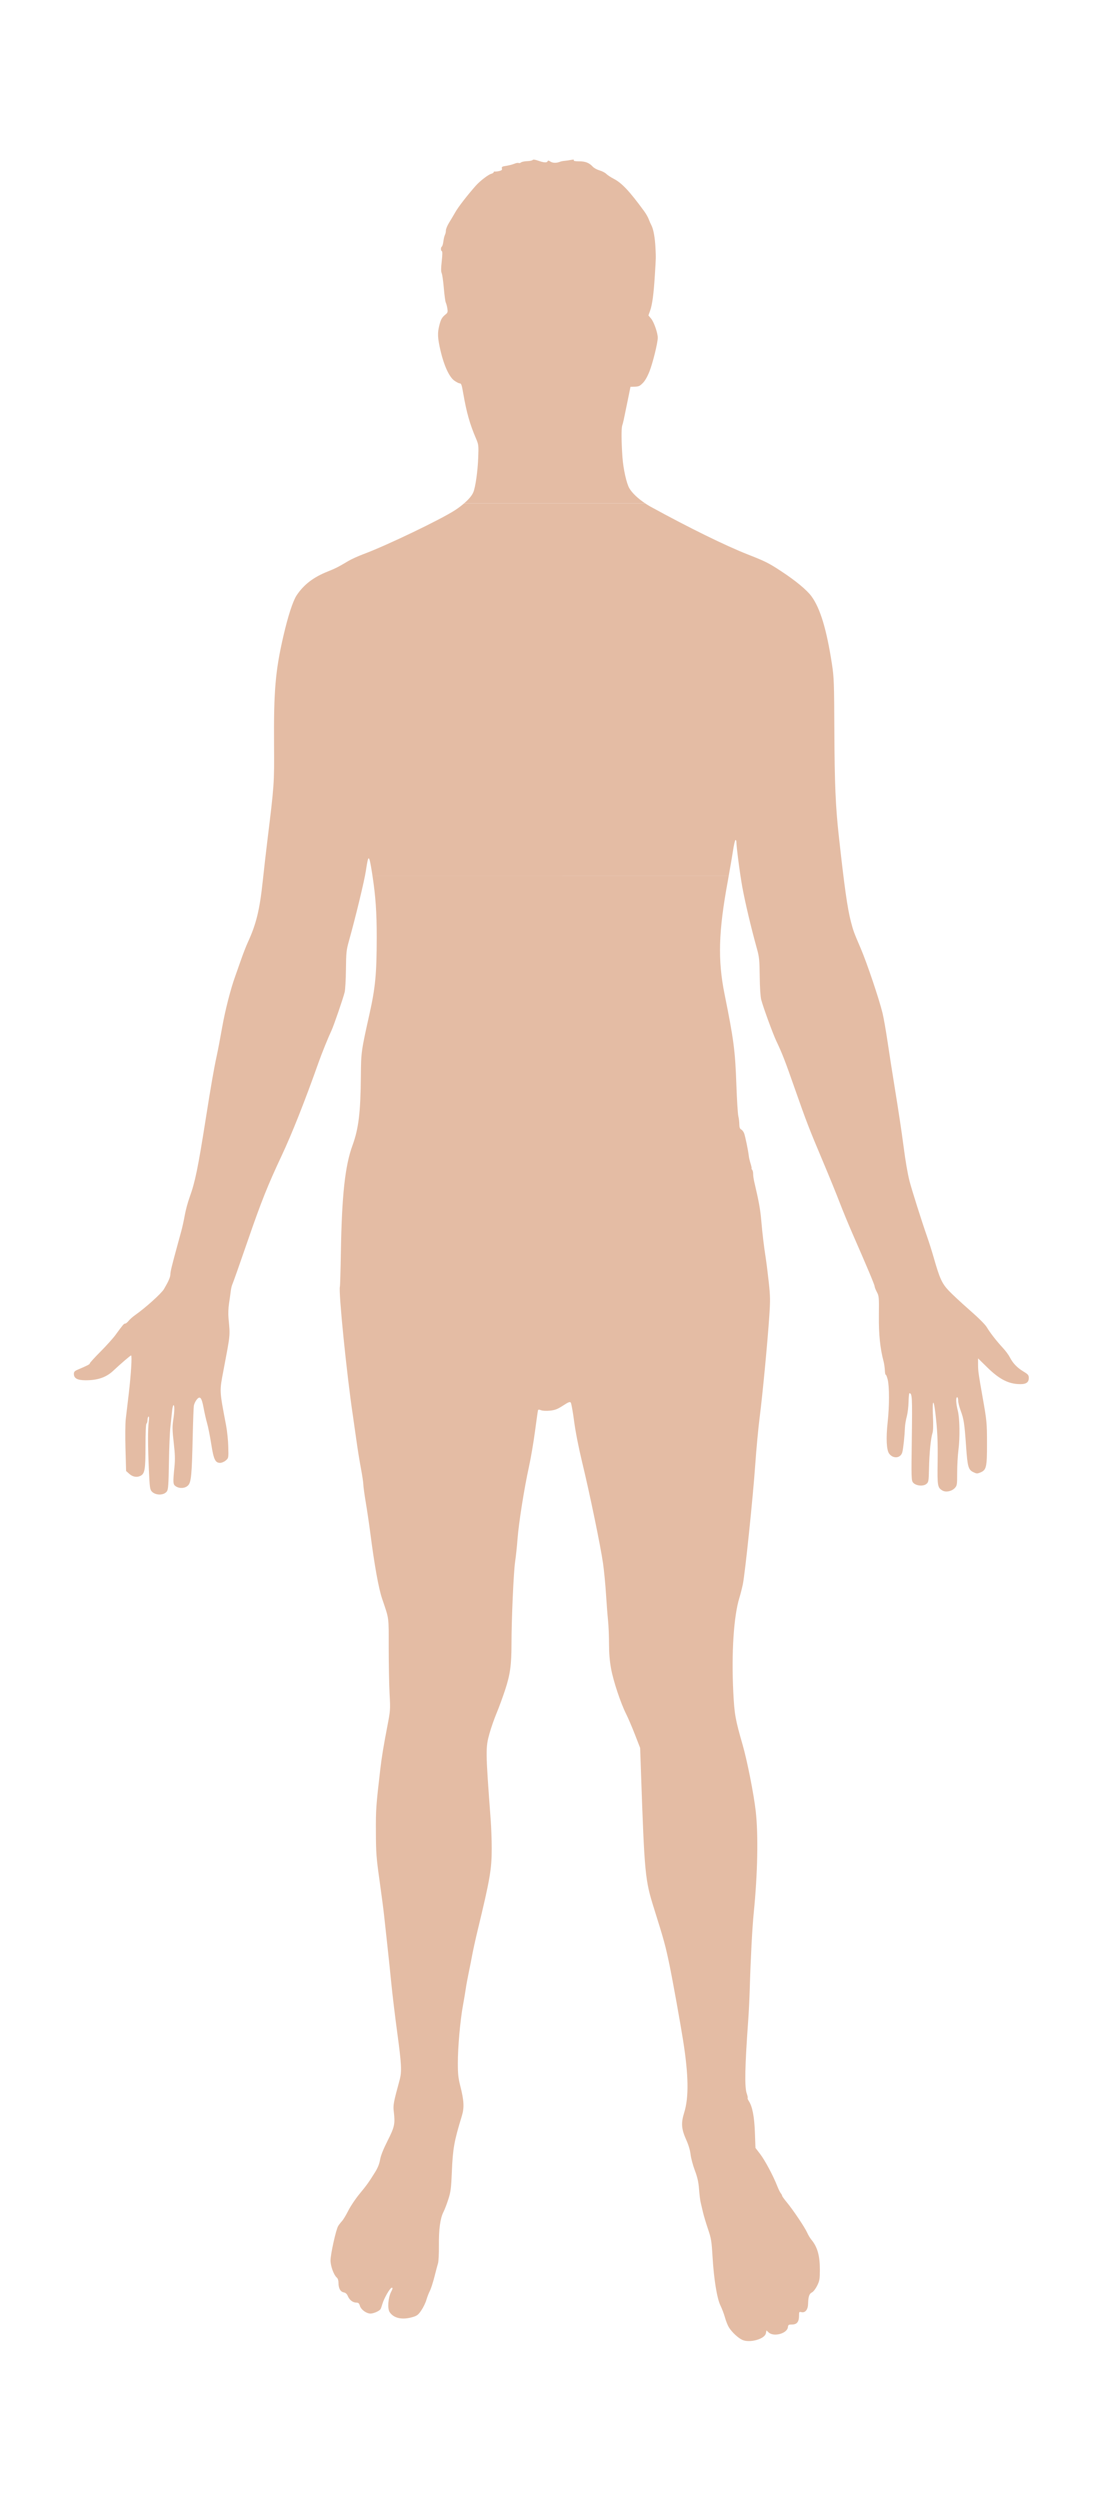 <?xml version="1.0" encoding="UTF-8" standalone="no"?>
<svg
        xmlns="http://www.w3.org/2000/svg"
        version="1.0"
        id="svg2"
        height="550"
        width="242.5">
  <defs
          id="defs4" />
  <g
          transform="translate(41.5,-1019.077)"
          id="layer1">
    <path
            id="abdomen"
            d="m 40.461,1211.728 c 0.686,4.423 0.949,8.172 0.939,13.602 -0.014,8.028 -0.298,11.017 -1.601,16.854 -1.818,8.147 -1.848,8.362 -1.891,13.681 -0.064,7.962 -0.493,11.499 -1.842,15.195 -1.644,4.505 -2.345,10.97 -2.555,23.548 -0.066,3.973 -0.163,7.354 -0.215,7.515 -0.34,1.043 1.518,19.499 2.857,28.383 0.181,1.204 0.532,3.666 0.78,5.472 0.248,1.806 0.691,4.561 0.986,6.122 0.295,1.561 0.536,3.173 0.536,3.582 0,0.409 0.242,2.185 0.539,3.947 0.296,1.762 0.739,4.754 0.983,6.649 0.92,7.138 1.833,12.218 2.606,14.504 1.571,4.645 1.454,3.77 1.454,10.835 0,3.551 0.086,8.082 0.19,10.069 0.186,3.525 0.174,3.696 -0.484,7.114 -0.837,4.347 -1.253,6.873 -1.548,9.412 -0.951,8.175 -1.003,8.916 -0.98,13.899 0.021,4.65 0.099,5.68 0.81,10.725 0.433,3.07 0.893,6.616 1.023,7.88 0.13,1.264 0.425,3.973 0.655,6.019 0.23,2.047 0.627,5.839 0.881,8.427 0.254,2.588 0.85,7.562 1.325,11.054 0.943,6.931 1.029,8.595 0.539,10.404 -1.385,5.109 -1.467,5.551 -1.296,6.998 0.32,2.705 0.179,3.368 -1.365,6.419 -0.952,1.882 -1.496,3.253 -1.649,4.159 -0.156,0.923 -0.509,1.802 -1.115,2.774 -1.392,2.234 -1.82,2.829 -3.459,4.816 -0.844,1.023 -1.931,2.649 -2.415,3.612 -0.484,0.963 -1.108,1.997 -1.386,2.298 -0.278,0.301 -0.659,0.793 -0.847,1.094 -0.479,0.769 -1.685,6.199 -1.685,7.588 0,1.231 0.735,3.227 1.387,3.766 0.223,0.185 0.364,0.624 0.364,1.139 0,1.21 0.407,1.958 1.145,2.106 0.438,0.087 0.713,0.336 0.92,0.833 0.355,0.851 1.11,1.423 1.878,1.423 0.445,0 0.607,0.148 0.772,0.707 0.25,0.842 1.427,1.701 2.332,1.701 0.667,0 1.921,-0.547 2.2,-0.961 0.09,-0.134 0.273,-0.637 0.405,-1.118 0.341,-1.24 1.707,-3.612 2.081,-3.612 0.247,0 0.214,0.197 -0.161,0.93 -0.652,1.276 -0.823,3.666 -0.317,4.437 0.898,1.37 2.788,1.774 5.095,1.089 0.942,-0.28 1.224,-0.501 1.885,-1.478 0.428,-0.632 0.922,-1.65 1.099,-2.263 0.177,-0.613 0.522,-1.508 0.768,-1.99 0.246,-0.482 0.705,-1.901 1.021,-3.154 0.316,-1.253 0.671,-2.592 0.789,-2.977 0.118,-0.385 0.202,-2.108 0.186,-3.83 -0.034,-3.614 0.287,-6 0.994,-7.399 0.274,-0.542 0.765,-1.822 1.091,-2.845 0.52,-1.631 0.616,-2.389 0.772,-6.129 0.208,-5.002 0.504,-6.649 2.185,-12.148 0.565,-1.851 0.49,-3.367 -0.325,-6.582 -0.449,-1.771 -0.549,-2.69 -0.549,-5.057 0,-3.519 0.52,-9.397 1.119,-12.658 0.243,-1.324 0.525,-2.999 0.626,-3.721 0.101,-0.722 0.38,-2.249 0.621,-3.393 0.241,-1.144 0.601,-2.966 0.801,-4.049 0.2,-1.083 0.744,-3.546 1.209,-5.472 2.708,-11.203 3.079,-13.361 3.08,-17.934 0.001,-1.798 -0.103,-4.654 -0.229,-6.348 -1.134,-15.193 -1.143,-15.825 -0.248,-19.001 0.348,-1.235 1.046,-3.231 1.552,-4.435 0.506,-1.204 1.355,-3.519 1.887,-5.144 1.105,-3.377 1.389,-5.457 1.391,-10.178 0.003,-5.341 0.458,-15.677 0.792,-17.949 0.177,-1.204 0.42,-3.494 0.539,-5.09 0.261,-3.48 1.473,-11.133 2.505,-15.814 0.411,-1.866 1.009,-5.363 1.328,-7.771 0.319,-2.408 0.617,-4.5 0.661,-4.649 0.06,-0.205 0.228,-0.214 0.69,-0.036 0.361,0.139 1.163,0.176 1.967,0.091 1.094,-0.115 1.646,-0.33 2.846,-1.106 1.223,-0.791 1.529,-0.908 1.719,-0.656 0.127,0.168 0.457,2.012 0.732,4.098 0.308,2.33 0.992,5.816 1.774,9.045 1.649,6.805 4.054,18.451 4.589,22.217 0.23,1.625 0.525,4.679 0.656,6.785 0.13,2.107 0.332,4.717 0.447,5.801 0.115,1.083 0.211,3.353 0.213,5.042 0.003,2.152 0.14,3.819 0.459,5.563 0.499,2.732 2.11,7.568 3.321,9.972 0.425,0.844 1.289,2.863 1.921,4.487 l 1.148,2.953 0.19,5.472 c 0.774,22.286 0.897,23.576 2.83,29.734 2.271,7.238 2.544,8.236 3.456,12.621 0.648,3.119 2.367,12.657 2.977,16.526 1.21,7.664 1.284,12.536 0.242,15.869 -0.727,2.328 -0.628,3.61 0.471,6.048 0.484,1.074 0.834,2.257 0.93,3.145 0.085,0.783 0.504,2.359 0.932,3.502 0.591,1.581 0.814,2.578 0.932,4.159 0.085,1.144 0.25,2.473 0.367,2.955 0.117,0.482 0.35,1.467 0.518,2.189 0.168,0.722 0.655,2.348 1.083,3.612 0.705,2.081 0.799,2.65 0.998,6.019 0.296,5.024 0.985,9.285 1.754,10.835 0.328,0.662 0.774,1.844 0.99,2.627 0.216,0.782 0.611,1.767 0.878,2.189 0.674,1.063 2.026,2.319 2.939,2.729 1.639,0.735 4.931,-0.186 5.184,-1.451 l 0.129,-0.642 0.477,0.448 c 1.113,1.046 4.077,0.244 4.239,-1.146 0.062,-0.533 0.158,-0.595 0.918,-0.595 1.06,0 1.53,-0.588 1.53,-1.913 0,-0.885 0.031,-0.933 0.528,-0.808 0.825,0.207 1.436,-0.55 1.468,-1.82 0.04,-1.61 0.251,-2.235 0.85,-2.526 0.313,-0.152 0.801,-0.779 1.142,-1.469 0.532,-1.076 0.595,-1.448 0.599,-3.502 0.006,-3.103 -0.539,-5.029 -1.875,-6.631 -0.281,-0.337 -0.698,-1.036 -0.928,-1.554 -0.51,-1.153 -3.135,-5.059 -4.502,-6.697 -0.551,-0.661 -1.003,-1.294 -1.003,-1.405 0,-0.112 -0.132,-0.359 -0.293,-0.549 -0.161,-0.19 -0.525,-0.936 -0.808,-1.659 -0.873,-2.226 -2.695,-5.626 -3.754,-7.004 l -1.009,-1.313 -0.124,-3.393 c -0.128,-3.505 -0.556,-5.722 -1.333,-6.907 -0.207,-0.315 -0.326,-0.623 -0.265,-0.684 0.061,-0.061 -0.03,-0.508 -0.201,-0.994 -0.5,-1.418 -0.406,-5.948 0.338,-16.26 0.122,-1.685 0.27,-4.788 0.331,-6.895 0.187,-6.506 0.546,-13.316 0.878,-16.636 0.856,-8.566 1.022,-17.128 0.432,-22.327 -0.423,-3.725 -1.883,-11.12 -2.874,-14.556 -1.621,-5.619 -1.818,-6.729 -2.062,-11.601 -0.432,-8.624 0.096,-16.764 1.348,-20.794 0.224,-0.722 0.562,-2.046 0.749,-2.941 0.491,-2.347 2.24,-19.204 2.738,-26.39 0.233,-3.371 0.671,-8.05 0.973,-10.397 0.63,-4.899 1.727,-16.431 2.114,-22.225 0.232,-3.466 0.217,-4.374 -0.116,-7.442 -0.209,-1.922 -0.511,-4.332 -0.67,-5.355 -0.417,-2.672 -0.717,-5.19 -0.991,-8.318 -0.211,-2.405 -0.513,-4.07 -1.533,-8.427 -0.141,-0.602 -0.25,-1.383 -0.242,-1.736 0.008,-0.353 -0.094,-0.771 -0.226,-0.93 -0.132,-0.159 -0.188,-0.289 -0.125,-0.289 0.063,0 -0.033,-0.468 -0.213,-1.04 -0.18,-0.572 -0.359,-1.335 -0.396,-1.696 -0.116,-1.117 -0.782,-4.346 -1.029,-4.988 -0.129,-0.336 -0.418,-0.709 -0.642,-0.829 -0.297,-0.159 -0.409,-0.468 -0.413,-1.141 -0.004,-0.507 -0.102,-1.317 -0.22,-1.798 -0.118,-0.481 -0.308,-3.535 -0.423,-6.785 -0.269,-7.638 -0.574,-9.985 -2.601,-20.028 -1.528,-7.569 -1.343,-13.839 0.74,-25.063 0.064,-0.344 0.107,-0.645 0.174,-1.016 z"
            style="fill:#e3bba3;fill-opacity:0.988;stroke-width:0.219" />
    <path
            id="chest"
            d="m 40.461,1211.728 h 78.399 c 0.355,-1.966 0.754,-4.247 0.924,-5.386 0.202,-1.354 0.454,-2.462 0.56,-2.462 0.106,0 0.193,0.135 0.193,0.3 0,1.16 0.79,7.199 1.322,10.105 0.618,3.376 1.972,9.088 3.191,13.454 0.52,1.862 0.585,2.502 0.627,6.129 0.029,2.483 0.158,4.473 0.334,5.144 0.443,1.69 2.563,7.495 3.318,9.084 1.292,2.72 1.908,4.303 4.005,10.288 2.614,7.459 3.191,8.956 6.249,16.198 1.347,3.19 2.989,7.216 3.649,8.945 0.66,1.73 1.938,4.833 2.841,6.895 3.34,7.633 4.89,11.325 4.89,11.646 0,0.181 0.222,0.744 0.492,1.251 0.468,0.875 0.49,1.136 0.445,5.156 -0.046,4.152 0.278,7.3 1.045,10.152 0.123,0.455 0.244,1.311 0.269,1.901 0.025,0.59 0.11,1.033 0.189,0.985 0.078,-0.049 0.275,0.429 0.436,1.061 0.381,1.487 0.38,5.851 -0.004,9.357 -0.388,3.563 -0.264,6.149 0.333,6.949 0.899,1.204 2.557,1.004 2.896,-0.348 0.212,-0.846 0.5,-3.563 0.572,-5.397 0.024,-0.602 0.204,-1.696 0.402,-2.431 0.198,-0.735 0.375,-2.188 0.395,-3.229 0.019,-1.041 0.107,-1.892 0.195,-1.892 0.595,0 0.639,0.84 0.518,9.875 -0.118,8.797 -0.103,9.318 0.278,9.778 0.589,0.713 2.203,0.89 2.908,0.319 0.509,-0.412 0.534,-0.555 0.599,-3.47 0.075,-3.381 0.392,-6.586 0.763,-7.735 0.163,-0.505 0.195,-1.775 0.098,-3.825 -0.167,-3.494 0.15,-3.89 0.53,-0.663 0.467,3.969 0.571,6.227 0.504,10.935 -0.074,5.182 -0.012,5.551 1.041,6.179 0.764,0.456 2.054,0.204 2.739,-0.534 0.496,-0.535 0.523,-0.714 0.523,-3.387 0,-1.552 0.123,-3.779 0.274,-4.948 0.362,-2.814 0.291,-7.046 -0.147,-8.737 -0.391,-1.51 -0.452,-2.91 -0.126,-2.91 0.12,0 0.219,0.333 0.219,0.74 0,0.407 0.235,1.367 0.522,2.134 0.728,1.946 0.868,2.871 1.235,8.149 0.296,4.258 0.489,4.932 1.565,5.458 0.735,0.359 0.872,0.364 1.595,0.062 1.289,-0.539 1.433,-1.171 1.427,-6.304 -0.004,-4.626 -0.044,-5.045 -0.966,-10.24 -0.906,-5.108 -0.999,-5.779 -0.999,-7.196 v -1.345 l 2.025,1.984 c 2.473,2.424 4.371,3.476 6.595,3.654 1.809,0.145 2.543,-0.237 2.543,-1.325 0,-0.632 -0.139,-0.799 -1.206,-1.445 -1.372,-0.831 -2.305,-1.812 -2.976,-3.128 -0.255,-0.499 -0.927,-1.408 -1.494,-2.019 -1.411,-1.52 -2.855,-3.373 -3.55,-4.556 -0.357,-0.608 -1.826,-2.075 -3.831,-3.827 -1.788,-1.563 -3.85,-3.482 -4.582,-4.265 -1.475,-1.577 -1.975,-2.677 -3.26,-7.177 -0.395,-1.384 -1.065,-3.502 -1.487,-4.706 -1.15,-3.276 -3.367,-10.279 -3.854,-12.174 -0.423,-1.647 -0.885,-4.334 -1.33,-7.745 -0.428,-3.273 -1.12,-7.867 -1.979,-13.133 -0.471,-2.889 -1.155,-7.273 -1.519,-9.741 -0.364,-2.468 -0.865,-5.324 -1.113,-6.348 -0.742,-3.064 -3.439,-11.068 -4.795,-14.228 -1.537,-3.584 -1.631,-3.84 -2.171,-5.91 -0.768,-2.942 -1.435,-7.675 -2.676,-18.989 -0.697,-6.35 -0.911,-11.4 -0.961,-22.709 -0.049,-10.966 -0.088,-12.049 -0.54,-14.994 -1.168,-7.609 -2.575,-12.258 -4.51,-14.893 -1.012,-1.379 -3.503,-3.438 -6.67,-5.514 -2.752,-1.804 -3.431,-2.145 -7.333,-3.678 -4.916,-1.932 -12.958,-5.882 -21.438,-10.531 -0.399,-0.219 -0.781,-0.468 -1.158,-0.718 H 60.64 c -0.558,0.48 -1.181,0.968 -1.939,1.467 -3.083,2.034 -15.092,7.804 -20.176,9.695 -1.183,0.44 -2.693,1.124 -3.355,1.52 -2.147,1.284 -2.891,1.662 -4.578,2.332 -3.105,1.232 -5.242,2.869 -6.81,5.219 -0.82,1.229 -1.906,4.564 -2.923,8.974 -1.766,7.657 -2.14,12.037 -2.054,24.078 0.059,8.305 0.03,8.727 -1.467,20.904 -0.296,2.408 -0.746,6.348 -1.001,8.755 -0.687,6.499 -1.438,9.591 -3.321,13.681 -0.36,0.782 -1.031,2.506 -1.49,3.83 -0.459,1.324 -1.032,2.95 -1.273,3.612 -0.996,2.738 -2.231,7.575 -2.877,11.273 -0.379,2.167 -0.925,5.024 -1.214,6.348 -0.586,2.686 -1.218,6.326 -2.397,13.79 -1.706,10.805 -2.328,13.832 -3.519,17.122 -0.41,1.133 -0.895,2.921 -1.078,3.973 -0.183,1.052 -0.532,2.646 -0.776,3.542 -0.244,0.896 -0.633,2.319 -0.863,3.161 -1.213,4.441 -1.531,5.746 -1.535,6.303 -0.004,0.647 -0.397,1.562 -1.405,3.275 -0.582,0.988 -4.02,4.088 -6.388,5.759 -0.524,0.37 -1.16,0.936 -1.413,1.259 -0.254,0.323 -0.587,0.587 -0.741,0.587 -0.285,0 -0.452,0.196 -2.15,2.519 -0.529,0.724 -2.014,2.372 -3.299,3.664 -1.286,1.292 -2.338,2.449 -2.338,2.572 0,0.206 -0.475,0.454 -2.681,1.394 -0.649,0.277 -0.821,0.469 -0.821,0.92 0,0.974 0.763,1.391 2.561,1.4 2.673,0.013 4.556,-0.637 6.121,-2.11 1.557,-1.466 3.759,-3.355 3.908,-3.355 0.239,0 -0.02,4.231 -0.515,8.427 -0.256,2.167 -0.553,4.679 -0.66,5.582 -0.107,0.903 -0.134,3.841 -0.059,6.53 l 0.135,4.888 0.715,0.638 c 0.758,0.678 1.695,0.829 2.492,0.402 0.91,-0.487 1.062,-1.418 1.062,-6.529 0,-2.97 0.084,-4.861 0.219,-4.945 0.12,-0.075 0.219,-0.419 0.219,-0.766 0,-0.347 0.1,-0.693 0.223,-0.768 0.148,-0.092 0.167,0.288 0.055,1.136 -0.217,1.644 -0.207,5.231 0.029,10.577 0.168,3.805 0.235,4.32 0.625,4.749 0.846,0.931 2.737,0.904 3.36,-0.048 0.275,-0.42 0.352,-1.567 0.423,-6.274 0.048,-3.168 0.193,-6.696 0.324,-7.84 0.13,-1.144 0.295,-2.695 0.366,-3.447 0.071,-0.752 0.213,-1.368 0.317,-1.368 0.264,0 0.238,1.339 -0.064,3.321 -0.211,1.388 -0.191,2.243 0.114,4.925 0.295,2.588 0.325,3.688 0.15,5.434 -0.341,3.408 -0.315,3.765 0.312,4.176 0.83,0.544 2.038,0.457 2.688,-0.193 0.693,-0.693 0.838,-2.216 1.029,-10.769 0.075,-3.371 0.19,-6.433 0.255,-6.804 0.065,-0.371 0.345,-0.959 0.622,-1.307 0.733,-0.919 1.097,-0.48 1.523,1.838 0.194,1.054 0.543,2.585 0.777,3.402 0.234,0.817 0.64,2.86 0.902,4.539 0.531,3.398 0.879,4.132 1.954,4.132 0.35,0 0.901,-0.235 1.242,-0.53 0.614,-0.529 0.614,-0.531 0.553,-3.01 -0.034,-1.364 -0.248,-3.465 -0.477,-4.669 -1.5,-7.908 -1.477,-7.418 -0.56,-12.258 1.515,-7.995 1.457,-7.392 1.095,-11.273 -0.091,-0.974 -0.05,-2.309 0.1,-3.284 0.139,-0.903 0.305,-2.085 0.368,-2.627 0.063,-0.542 0.196,-1.182 0.296,-1.423 0.306,-0.736 1.656,-4.558 3.518,-9.959 2.912,-8.443 4.349,-12.045 7.38,-18.496 2.298,-4.891 5.152,-12.097 8.192,-20.685 0.685,-1.934 2.081,-5.379 2.796,-6.895 0.491,-1.043 2.548,-7.027 2.897,-8.427 0.135,-0.542 0.264,-2.807 0.287,-5.034 0.038,-3.644 0.1,-4.257 0.625,-6.129 1.486,-5.298 3.433,-13.355 3.768,-15.59 0.561,-3.75 0.683,-3.688 1.385,0.706 0.022,0.14 0.035,0.268 0.057,0.407 z"
            style="fill:#e3bba3;fill-opacity:0.988;stroke-width:0.219" />
    <path
            id="head"
            d="m 60.64,1129.802 h 39.819 c -1.536,-1.02 -2.845,-2.243 -3.472,-3.314 -0.623,-1.062 -1.329,-4.248 -1.513,-6.818 -0.239,-3.346 -0.262,-6.311 -0.056,-6.957 0.229,-0.717 0.283,-0.962 1.2,-5.472 l 0.623,-3.064 0.649,-0.019 c 1.2,-0.033 1.339,-0.089 2.089,-0.84 0.469,-0.469 1.012,-1.427 1.457,-2.572 0.741,-1.904 1.808,-6.255 1.808,-7.369 0,-1.053 -0.842,-3.465 -1.47,-4.212 l -0.584,-0.694 0.374,-1.052 c 0.475,-1.338 0.779,-3.616 1.037,-7.76 0.253,-4.073 0.246,-3.786 0.141,-6.019 -0.104,-2.22 -0.451,-4.158 -0.89,-4.982 -0.176,-0.33 -0.446,-0.945 -0.6,-1.366 -0.154,-0.421 -0.604,-1.21 -1,-1.751 -3.251,-4.446 -4.931,-6.228 -6.748,-7.159 -0.602,-0.308 -1.317,-0.781 -1.589,-1.051 -0.272,-0.27 -0.94,-0.615 -1.483,-0.767 -0.544,-0.152 -1.208,-0.514 -1.475,-0.804 -0.802,-0.869 -1.644,-1.2 -3.033,-1.193 -0.875,0 -1.248,-0.071 -1.15,-0.231 0.101,-0.163 -0.086,-0.189 -0.596,-0.085 -0.408,0.084 -1.038,0.177 -1.399,0.206 -0.361,0.03 -0.804,0.114 -0.985,0.187 -0.808,0.329 -1.646,0.324 -2.159,-0.013 -0.404,-0.265 -0.567,-0.287 -0.633,-0.087 -0.124,0.373 -0.79,0.337 -2.057,-0.113 -0.71,-0.252 -1.13,-0.306 -1.233,-0.159 -0.086,0.123 -0.63,0.239 -1.209,0.257 -0.579,0.018 -1.19,0.147 -1.358,0.287 -0.168,0.14 -0.405,0.193 -0.525,0.118 -0.12,-0.075 -0.545,0 -0.944,0.168 -0.399,0.167 -1.2,0.374 -1.782,0.461 -0.889,0.133 -1.04,0.224 -0.95,0.568 0.082,0.315 -0.051,0.447 -0.581,0.572 -0.378,0.09 -0.811,0.14 -0.961,0.112 -0.15,-0.029 -0.274,0.041 -0.274,0.154 0,0.113 -0.222,0.261 -0.493,0.331 -0.672,0.171 -2.535,1.602 -3.467,2.662 -1.91,2.173 -3.808,4.629 -4.454,5.763 -0.388,0.68 -1.017,1.741 -1.399,2.356 -0.382,0.615 -0.694,1.38 -0.694,1.7 0,0.319 -0.094,0.752 -0.208,0.961 -0.114,0.209 -0.267,0.846 -0.341,1.415 -0.073,0.569 -0.226,1.092 -0.34,1.162 -0.271,0.167 -0.266,0.92 0.006,1.014 0.136,0.047 0.124,0.846 -0.032,2.217 -0.173,1.52 -0.176,2.284 -0.011,2.627 0.128,0.266 0.339,1.746 0.47,3.29 0.131,1.544 0.325,2.972 0.431,3.174 0.106,0.202 0.26,0.773 0.342,1.27 0.129,0.78 0.08,0.959 -0.358,1.315 -0.819,0.665 -1.046,1.052 -1.388,2.364 -0.454,1.742 -0.407,2.821 0.248,5.647 0.762,3.293 1.944,5.838 3.065,6.6 0.464,0.315 0.963,0.573 1.108,0.573 0.399,0 0.484,0.235 0.848,2.335 0.711,4.097 1.432,6.642 2.755,9.735 0.6,1.401 0.619,1.556 0.521,4.216 -0.112,3.034 -0.604,6.534 -1.079,7.67 -0.314,0.751 -1.021,1.576 -2.02,2.435 z"
            style="fill:#e3bba3;fill-opacity:0.988;stroke-width:0.219" />
  </g>
</svg>
